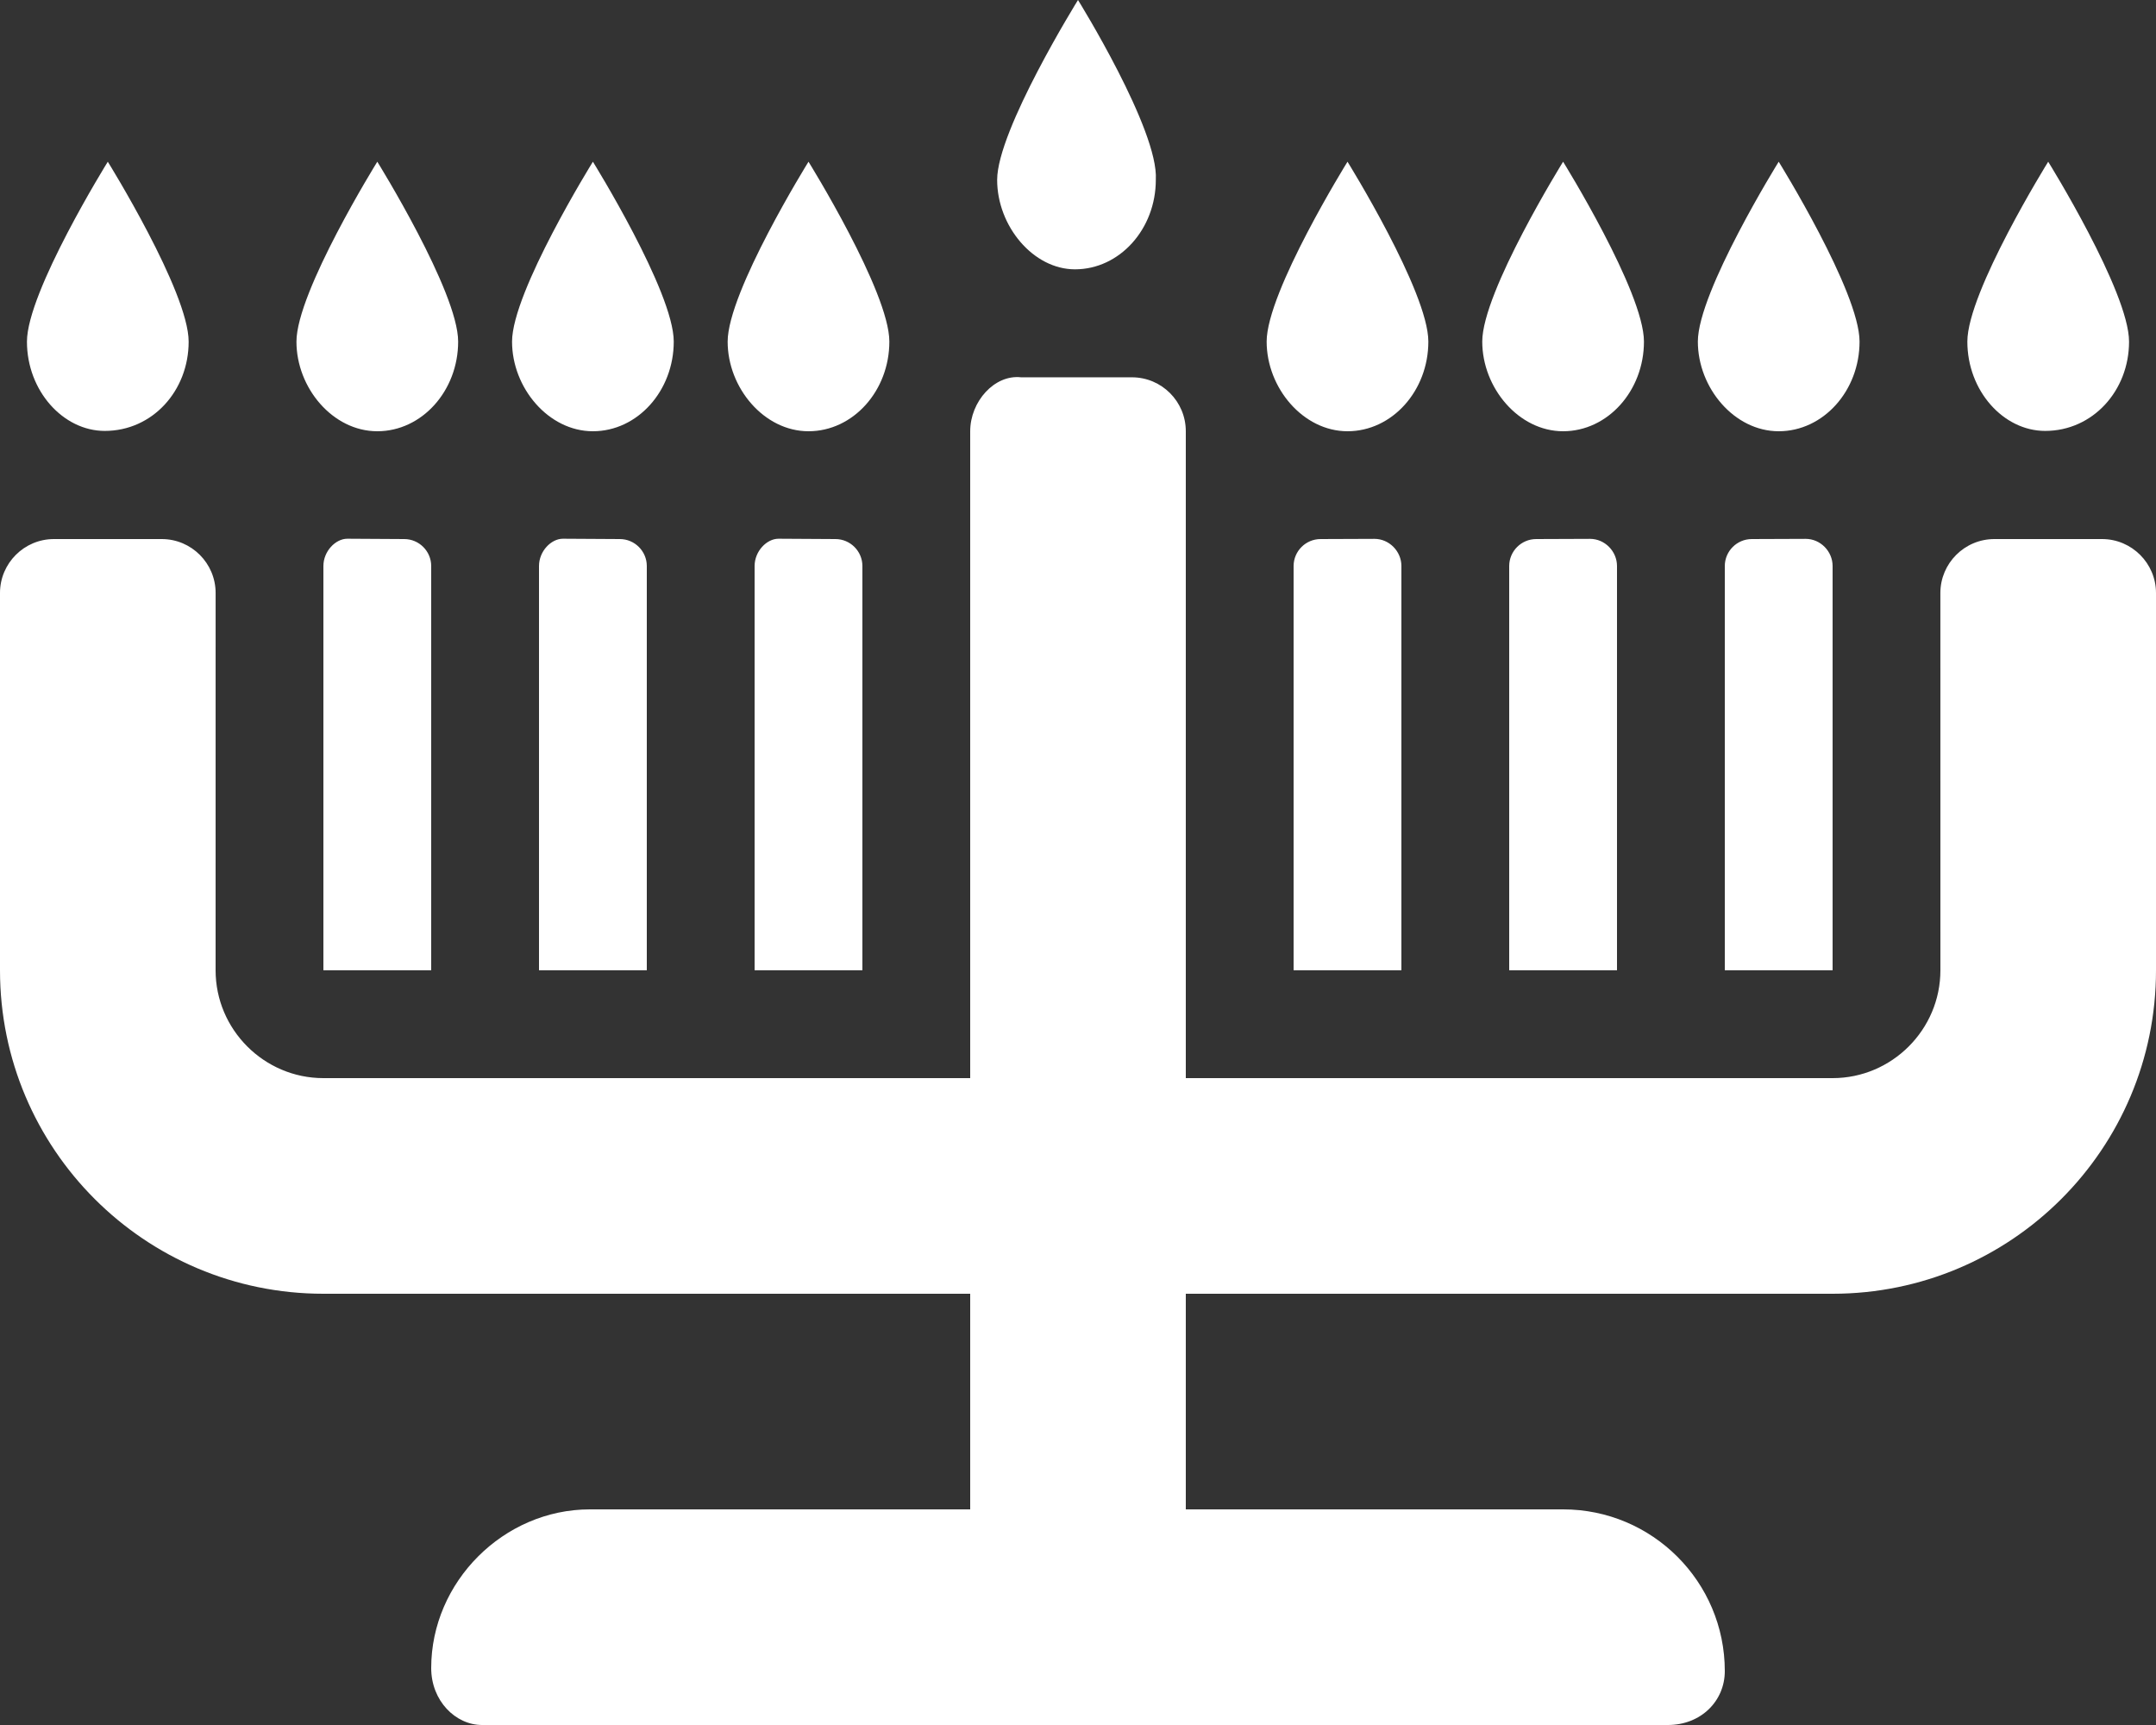 <svg width="640" height="512" viewBox="0 0 640 512" fill="none" xmlns="http://www.w3.org/2000/svg">
<rect x="0" y="0" width="640" height="512" fill="#333333" stroke="none"/>
<g clip-path="url(#clip0_50_60)">
<path d="M231.1 159.9C227.6 159.9 224 163.6 224 168V288H256V168C256 163.6 252.4 160 248 160L231.1 159.9ZM167.1 159.9C163.6 159.9 160 163.6 160 168V288H192V168C192 163.6 188.4 160 184 160L167.1 159.9ZM392 160C387.6 160 384 163.6 384 168V288H416V168C416 163.625 412.375 159.939 408 159.939L392 160ZM456 160C451.6 160 448 163.6 448 168V288H480V168C480 163.625 476.375 159.939 472 159.939L456 160ZM544 168C544 163.625 540.375 159.939 536 159.939L520 160C515.6 160 512 163.6 512 168V288H544V168ZM103.1 159.9C99.62 159.9 96 163.6 96 168V288H128V168C128 163.6 124.4 160 120 160L103.1 159.9ZM624 160H592.02C583.183 160 575.99 167.182 575.99 176.02L576 288C576 305.6 561.6 320 544 320H352V128C352 119.163 344.849 111.99 336.01 111.99H303.1C295.2 111.1 288 119.2 288 128V320H96C78.4 320 64 305.6 64 288L64.007 176C64.01 167.2 56.85 160 48.02 160H16C7.163 160 0 167.2 0 176V288C0 341.02 42.98 384 96 384H288V448H175.1C149.5 448 128 469.5 128 495.1C128 504.8 135.2 512 143.1 512H495.1C504.9 512 512 504.9 512 496C512 469.5 490.5 448 464 448H352V384H544C597.02 384 640 341.02 640 288V176C640 167.2 632.8 160 624 160ZM607.1 127.9C621.2 127.9 632 116 632 101.4C632 86.62 608 48 608 48C608 48 584 86.62 584 101.38C584 116 594.7 127.9 607.1 127.9ZM31.1 127.9C45.25 127.9 56 116 56 101.4C56 86.62 32 48 32 48C32 48 8 86.62 8 101.4C8 116 18.75 127.9 31.1 127.9ZM319.1 79.94C332.35 79.94 343.1 68 343.1 53.37C344 38.62 320 0 320 0C320 0 296 38.62 296 53.38C296 67.1 306.7 79.94 319.1 79.94ZM112 128C125.25 128 136 116 136 101.38C136 86.62 112 48 112 48C112 48 88 86.62 88 101.4C88 115.1 98.75 128 112 128ZM176 128C189.25 128 200 116 200 101.38C200 86.62 176 48 176 48C176 48 152 86.62 152 101.4C152 115.1 162.8 128 176 128ZM240 128C253.25 128 264 116 264 101.38C264 86.62 240 48 240 48C240 48 216 86.62 216 101.4C216 115.1 226.8 128 240 128ZM400 128C413.25 128 424 116 424 101.38C424 86.62 400 48 400 48C400 48 376 86.62 376 101.38C376 115.1 386.8 128 400 128ZM464 128C477.25 128 488 116 488 101.38C488 86.62 464 48 464 48C464 48 440 86.62 440 101.38C440 115.1 450.8 128 464 128ZM528 128C541.25 128 552 116 552 101.38C552 86.62 528 48 528 48C528 48 504 86.62 504 101.38C504 115.1 514.8 128 528 128Z" fill="white"/>
</g>
<defs>
<clipPath id="clip0_50_60">
<rect width="640" height="512" fill="white"/>
</clipPath>
</defs>
</svg>
